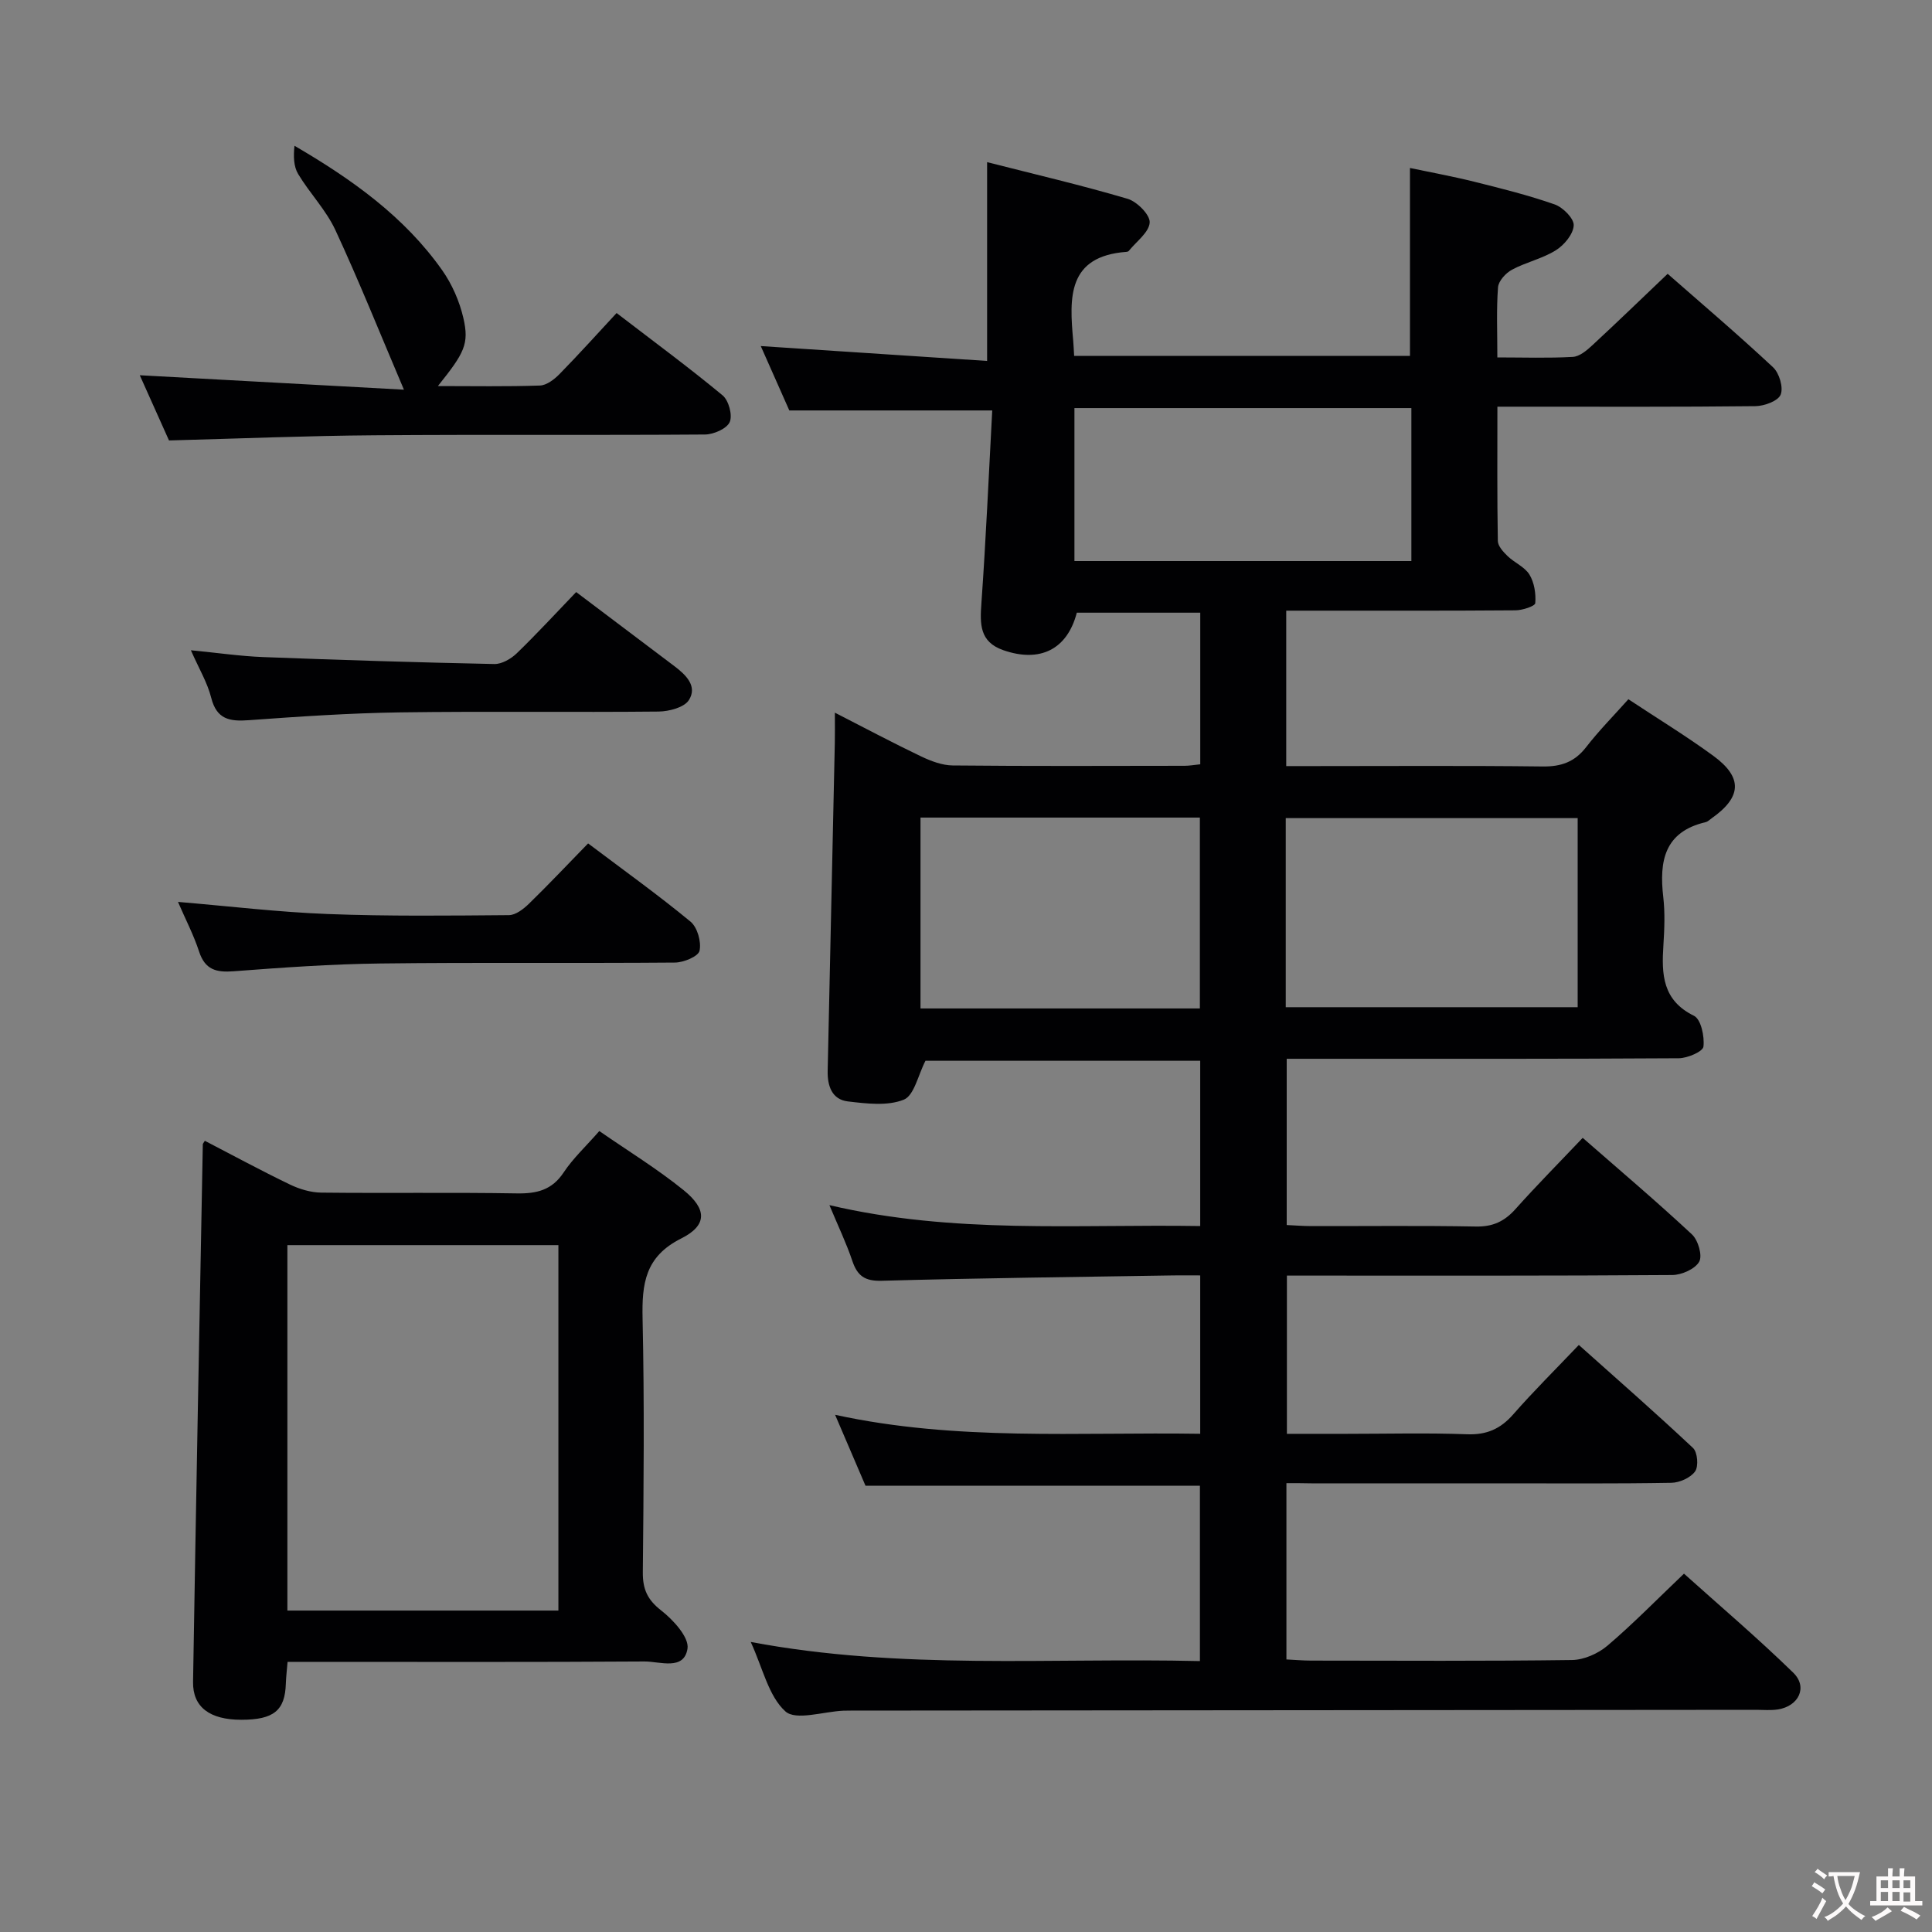 <svg enable-background="new 0 0 400 400" viewBox="0 0 400 400" xmlns="http://www.w3.org/2000/svg"><rect x="0" y="0" width="400" height="400" fill="#808080" stroke="none"/><g fill="#010103"><path d="m266.34 307.07v36.5c1.87.09 3.49.24 5.11.24 18 .02 36 .12 54-.12 2.48-.03 5.4-1.32 7.33-2.95 5.32-4.52 10.21-9.54 15.87-14.93 7.22 6.49 15.17 13.24 22.63 20.51 3.05 2.98 1.13 6.93-3.19 7.6-1.47.23-2.99.08-4.49.08-62.5.06-125 .11-187.49.16-.5 0-1 0-1.5.02-4.12.18-9.84 2.11-12.01.14-3.5-3.18-4.66-8.93-7.17-14.37 31.22 5.87 61.96 3.23 93 3.96 0-12.32 0-24.21 0-36.31-22.89 0-45.78 0-69.24 0-1.86-4.34-3.94-9.19-6.29-14.68 25.21 5.49 50.26 3.54 75.59 3.93 0-11.07 0-21.62 0-32.79-1.95 0-3.72-.03-5.5 0-20.14.33-40.29.55-60.43 1.11-3.51.1-5.05-1.01-6.1-4.13-1.21-3.6-2.87-7.05-4.74-11.53 25.71 6.04 51.11 3.92 76.77 4.33 0-11.58 0-22.67 0-34.22-19.12 0-38.33 0-56.88 0-1.54 2.97-2.34 7.2-4.5 8.06-3.38 1.35-7.71.81-11.55.36-3.34-.39-4.27-3.25-4.2-6.34.49-22.63.99-45.27 1.48-67.9.04-1.8.01-3.6.01-6.25 6.37 3.26 12.05 6.28 17.84 9.05 2.04.97 4.37 1.86 6.57 1.88 16 .16 32 .09 48 .07.97 0 1.94-.18 3.24-.31 0-10.44 0-20.68 0-31.39-8.47 0-17.01 0-25.56 0-1.96 7.59-7.61 10.43-15.25 7.75-4.9-1.72-4.81-5.41-4.5-9.73.94-13.24 1.52-26.52 2.24-39.89-14.39 0-27.91 0-42.01 0-1.76-3.96-3.83-8.63-5.91-13.33 15.73 1.03 31.16 2.05 46.86 3.08 0-14.14 0-27.19 0-41.16 9.76 2.49 19.51 4.76 29.09 7.59 1.95.58 4.67 3.32 4.57 4.91-.13 2.04-2.75 3.92-4.31 5.86-.09.12-.29.2-.45.21-12.34.89-11.87 9.51-11.08 18.34.09.97.12 1.94.2 3.21h69.53c0-12.71 0-25.44 0-38.91 4.07.86 8.7 1.7 13.25 2.83 5.62 1.4 11.25 2.8 16.7 4.71 1.72.6 4.03 2.92 3.95 4.35-.09 1.82-1.98 4.08-3.72 5.16-2.77 1.73-6.16 2.45-9.06 4.01-1.29.69-2.79 2.33-2.89 3.64-.35 4.61-.14 9.27-.14 14.52 5.43 0 10.54.18 15.63-.11 1.41-.08 2.91-1.36 4.06-2.43 5.14-4.75 10.16-9.62 15.57-14.77 6.97 6.11 14.55 12.56 21.82 19.35 1.29 1.2 2.17 4.17 1.58 5.66-.52 1.31-3.37 2.36-5.2 2.39-15.83.18-31.66.11-47.5.11-1.79 0-3.59 0-5.95 0 0 9.58-.07 18.69.09 27.8.02 1.07 1.13 2.27 2.02 3.13 1.43 1.38 3.55 2.24 4.53 3.84 1 1.65 1.36 3.95 1.2 5.9-.05.63-2.65 1.48-4.09 1.49-14 .11-28 .07-42 .07-1.78 0-3.56 0-5.47 0v32.18h5.58c15.83 0 31.67-.11 47.5.08 3.84.05 6.63-.93 9.01-4 2.63-3.4 5.68-6.48 8.75-9.92 6.04 4 11.99 7.62 17.59 11.72 6.13 4.48 5.88 8.54-.35 12.93-.41.29-.8.69-1.25.8-8.55 2-9.63 8.07-8.77 15.49.38 3.29.24 6.67.03 9.99-.39 5.99-.23 11.39 6.33 14.61 1.45.71 2.21 4.28 1.96 6.38-.12 1.03-3.29 2.39-5.09 2.41-25 .16-50 .11-75 .11-1.96 0-3.93 0-6.19 0v34.42c1.65.07 3.4.22 5.15.22 11.33.02 22.67-.12 34 .09 3.51.07 5.93-1.06 8.21-3.61 4.42-4.95 9.1-9.67 13.92-14.75 7.73 6.76 15.34 13.2 22.62 19.99 1.28 1.19 2.21 4.39 1.5 5.65-.85 1.52-3.62 2.74-5.57 2.76-24.66.18-49.33.12-74 .12-1.81 0-3.62 0-5.79 0v32.76h12.31c8.33 0 16.67-.22 25 .09 4.05.15 6.9-1.11 9.53-4.1 4.16-4.75 8.66-9.21 13.6-14.39 8 7.15 15.95 14.1 23.65 21.34.93.88 1.17 3.79.42 4.84-.94 1.32-3.21 2.33-4.92 2.36-11.5.2-23 .11-34.5.11-13.33 0-26.66 0-40 0-1.64-.04-3.27-.04-5.19-.04zm-.14-98.54h60.44c0-13.3 0-26.21 0-39.15-20.3 0-40.3 0-60.44 0zm-17.78.26c0-13.49 0-26.52 0-39.52-19.51 0-38.62 0-57.84 0v39.52zm-25.97-92.63h69.76c0-10.82 0-21.22 0-31.67-23.42 0-46.46 0-69.76 0z"/><path d="m124.08 234.17c6.07 4.2 12.04 7.86 17.43 12.22 4.89 3.95 4.96 7.3-.49 10.03-7.49 3.76-8.14 9.39-7.98 16.61.39 17.48.22 34.98.05 52.48-.03 3.49.93 5.68 3.79 7.91 2.5 1.95 5.83 5.57 5.46 7.92-.74 4.61-5.72 2.63-8.91 2.65-22.66.15-45.31.08-67.97.08-1.82 0-3.64 0-5.92 0-.14 1.66-.31 3.09-.36 4.51-.17 5.57-2.51 7.48-9.23 7.48-6.49 0-10.06-2.6-9.98-7.84.61-37.1 1.32-74.2 2.02-111.31 0-.13.14-.25.42-.72 5.83 3.02 11.63 6.17 17.57 9.03 2 .97 4.35 1.68 6.55 1.7 13.49.15 26.99-.07 40.48.16 4.15.07 7.28-.69 9.71-4.37 1.91-2.88 4.52-5.29 7.36-8.54zm-8.47 23.62c-18.97 0-37.51 0-56.11 0v75.66h56.11c0-25.3 0-50.22 0-75.66z"/><path d="m34.99 91.19c-1.86-4.16-3.96-8.83-6.05-13.5 18.24 1 36.18 1.98 54.69 2.99-4.98-11.71-9.3-22.51-14.19-33.04-1.93-4.16-5.32-7.63-7.71-11.61-.95-1.58-.99-3.71-.76-5.85 11.97 6.98 22.78 14.71 30.58 25.77 2.05 2.91 3.59 6.44 4.39 9.91 1.23 5.36.21 7.21-5.28 14.07 7.28 0 14.21.13 21.13-.11 1.39-.05 2.98-1.28 4.05-2.37 3.94-4.02 7.71-8.21 11.82-12.64 7.88 6.05 15.08 11.35 21.95 17.05 1.26 1.05 2.09 4.12 1.47 5.52-.61 1.38-3.32 2.56-5.11 2.58-22.81.17-45.63-.02-68.44.16-13.92.1-27.86.68-42.54 1.07z"/><path d="m121.76 174.62c7.51 5.66 14.55 10.7 21.21 16.2 1.42 1.18 2.27 4.19 1.86 6.03-.25 1.17-3.3 2.43-5.1 2.44-20.33.17-40.67-.06-61 .19-10.12.12-20.25.84-30.35 1.61-3.61.28-5.93-.31-7.16-4.08-1.12-3.43-2.81-6.67-4.37-10.28 10.62.89 20.82 2.12 31.05 2.51 12.48.48 24.98.33 37.47.23 1.39-.01 3.01-1.26 4.12-2.34 4.06-3.95 7.94-8.07 12.27-12.51z"/><path d="m119.29 122.58c7.34 5.53 13.85 10.43 20.35 15.35 2.36 1.79 4.81 4.13 2.99 7.01-.97 1.54-4.11 2.35-6.27 2.38-17.83.18-35.66-.08-53.49.17-10.46.15-20.93.86-31.37 1.62-3.96.29-6.64-.17-7.77-4.64-.79-3.14-2.54-6.04-4.21-9.84 5.52.53 10.24 1.23 14.97 1.41 15.95.61 31.9 1.11 47.86 1.44 1.55.03 3.46-1.08 4.65-2.23 4.18-4.05 8.13-8.34 12.29-12.67z"/></g><path d="m377.9 391.2c-.2.3-.4.5-.6.8-.7-.6-1.4-1-2.2-1.5.2-.3.4-.5.5-.8.6.4 1.4.8 2.3 1.5zm-1.8 6.1c-.2-.2-.5-.4-.9-.6.4-.6.8-1.2 1.2-1.9s.7-1.3.9-1.9c.3.3.5.5.8.7-.7 1.3-1.4 2.6-2 3.7zm2.2-9c-.3.3-.5.5-.6.8-.6-.6-1.3-1.1-2-1.5.3-.3.5-.5.6-.7.6.5 1.3.9 2 1.4zm.3.2v-.9h2 4.5c-.3 1.3-.6 2.5-1 3.6s-.9 2.1-1.4 3c.4.5 1 1 1.6 1.4s1.2.8 1.9 1.1c-.3.2-.5.4-.8.8-.4-.3-1-.7-1.6-1.2s-1.2-1.1-1.6-1.6c-.5.6-1.1 1.1-1.7 1.6s-1.4.9-2.1 1.4c-.1-.3-.3-.5-.7-.8.6-.2 1.2-.5 1.9-1s1.4-1.1 2-1.8c-.5-.8-.9-1.6-1.2-2.5s-.6-2-.8-3.2c-.4.1-.7.1-1 .1zm2.5 2.7c.3 1 .7 1.7 1 2.2.3-.5.6-1.1 1-2s.6-1.9.9-3h-3.2-.4c.1.9.3 1.8.7 2.8z" fill="#fcfafa"/><path d="m396.5 388.5v1.5 3.6h1.5v.9c-.4 0-1 0-1.7 0h-7.9c-.5 0-.9 0-1.2 0v-.9h1.3v-3.5c0-.7 0-1.2 0-1.6h2.4c0-.8 0-1.4 0-1.7h1c0 .3-.1.8-.1 1.7h1.5c0-.8 0-1.4 0-1.7h1c0 .3-.1.9-.1 1.7zm-8.2 9.2c-.2-.3-.5-.5-.8-.8.8-.3 1.4-.6 1.9-.9s1-.7 1.4-1.1c.3.3.6.5.9.8-1.6 1-2.8 1.6-3.4 2zm2.6-6.8v-1.6h-1.5v1.6zm0 2.7v-1.9h-1.5v1.9zm2.4-2.7v-1.6h-1.5v1.6zm0 2.7v-1.9h-1.5v1.9zm.2 2 .7-.8c.4.2.9.5 1.6.8s1.3.7 1.8 1c-.3.3-.5.5-.8.8-.4-.3-1.5-1-3.3-1.8zm2-4.7v-1.6h-1.4v1.6zm0 2.8v-1.9h-1.4v1.9z" fill="#fcfafa"/></svg>